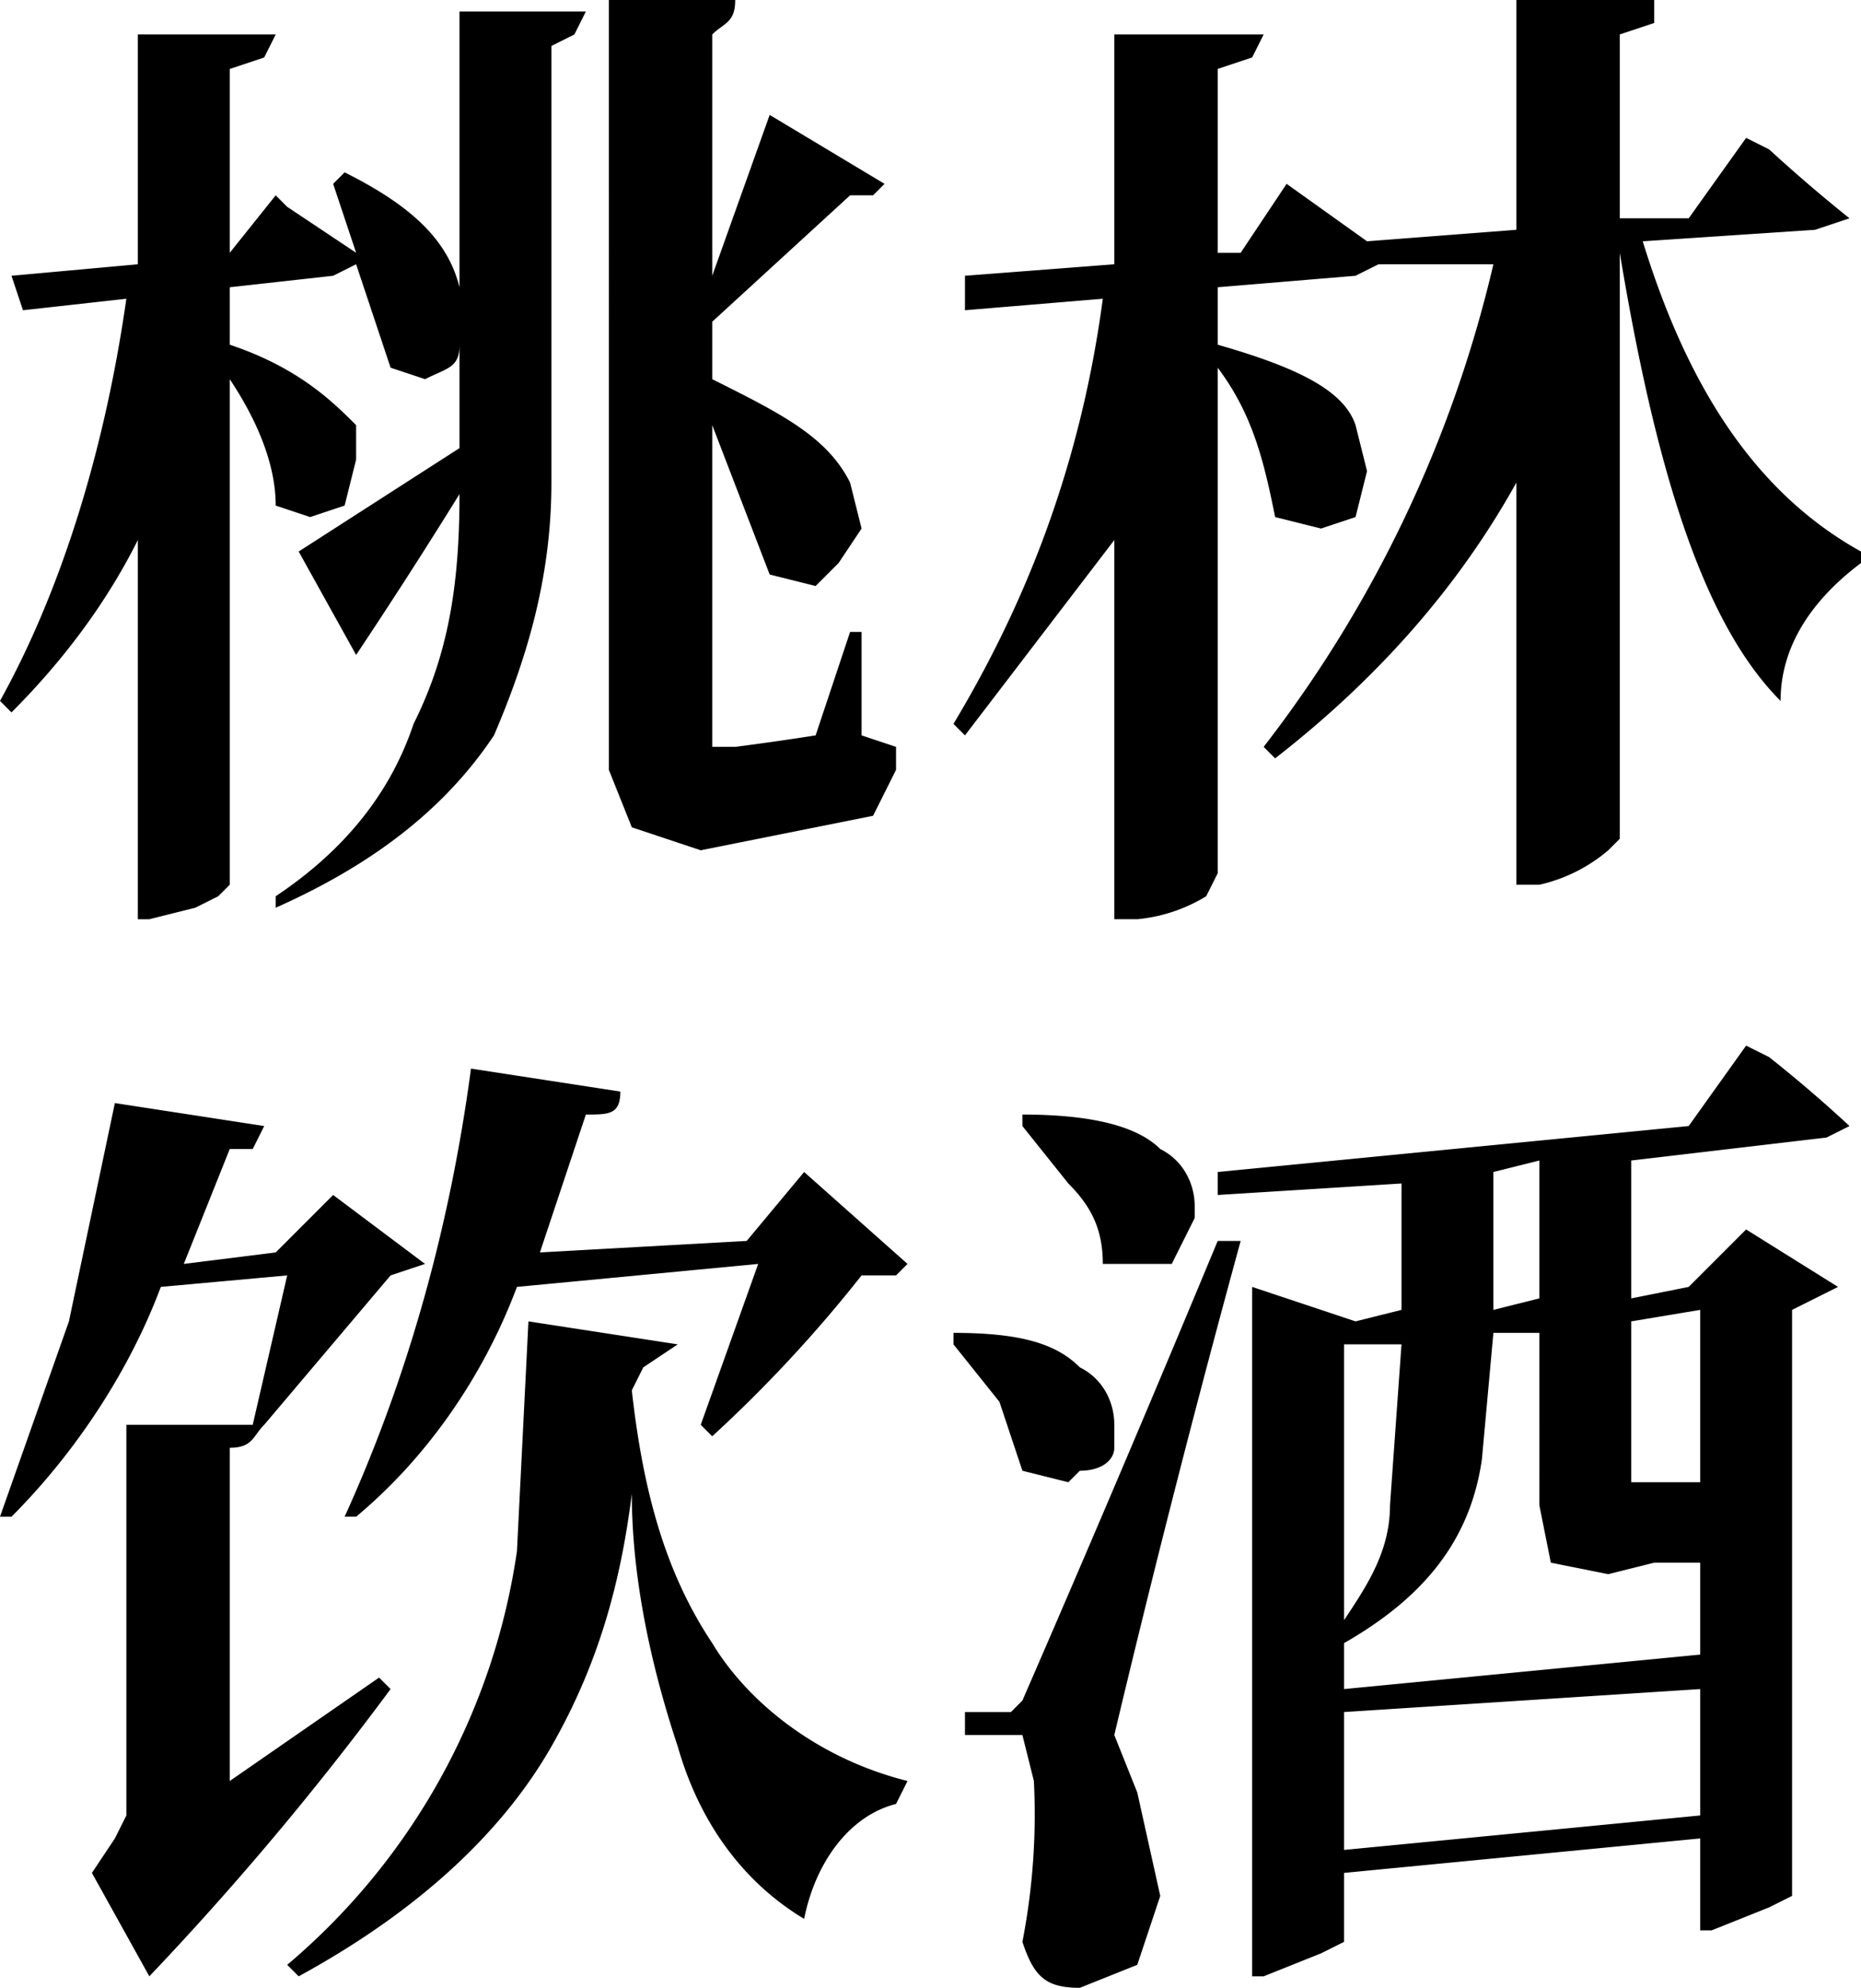 <svg
	xmlns="http://www.w3.org/2000/svg"
	viewBox="0 0 162 173"
>
	<g>
		<path
			d="m148 147-31 2v12l31-3Zm-137-23h12c-1 1-1 2-3 2v29l13-9 1 1a265 265 0 0 1-21 25l-5-9 2-3 1-2Zm111-7h-5v24c2-3 4-6 4-10l1-14Zm-39-1c6 0 9 1 11 3 2 1 3 3 3 5v2c0 1-1 2-3 2l-1 1-4-1-2-6-4-5Zm51 0h-4l-1 11c-1 7-5 12-12 16v4l31-3v-8h-4l-4 1-5-1-1-5Zm-88-1 13 2-3 2-1 2c1 9 3 16 7 22 3 5 9 10 17 12l-1 2c-4 1-7 5-8 10-5-3-9-8-11-15-2-6-4-14-4-22-1 8-3 15-7 22s-11 14-22 20l-1-1a58 58 0 0 0 20-36l1-20Zm102-1-6 1v14h6Zm-42-6h2a1318 1318 0 0 0-11 43l2 5 2 9-2 6-5 2c-3 0-4-1-5-4a58 58 0 0 0 1-14l-1-4h-5v-2h4l1-1a2645 2645 0 0 0 17-40Zm28-7-4 1v12l4-1Zm-45-4c6 0 10 1 12 3 2 1 3 3 3 5v1l-2 4h-6c0-3-1-5-3-7l-4-5Zm-79-1 13 2-1 2h-2l-4 10 8-1 5-5 8 6-3 1-11 13h-1l3-13-11 1c-3 8-8 15-13 20h-1l6-17 4-19Zm31-3 13 2c0 2-1 2-3 2l-4 12 18-1 5-6 9 8-1 1h-3a119 119 0 0 1-13 14l-1-1 5-14-21 2c-3 8-8 15-14 20h-1c5-11 9-24 11-39Zm111-2 2 1a117 117 0 0 1 7 6l-2 1-17 2v12l5-1 5-5 8 5-4 2v51l-2 1-5 2h-1v-8l-31 3v6l-2 1-5 2h-1v-60l9 3 4-1v-11l-16 1v-2l41-4Zm-140-88h12l-1 2-3 1v16l4-5 1 1 3 2 3 2v1l-2 1-9 1v5c6 2 9 5 11 7v3l-1 4-3 1-3-1c0-4-2-8-4-11v44l-1 1-2 1-4 1h-1v-33c-3 6-7 11-11 15l-1-1c5-9 9-21 11-35l-9 1-1-3 11-1Zm28-2h11l-1 2-2 1v38c0 8-2 15-5 22-4 6-10 11-19 15v-1c6-4 10-9 12-15 3-6 4-12 4-20a498 498 0 0 1-9 14l-5-9 14-9v-9c0 2-1 2-3 3l-3-1-3-9v-1l-2-6 1-1c6 3 9 6 10 10Zm13-1h11c0 2-1 2-2 3v21l5-14 10 6-1 1h-2l-12 11v5c6 3 10 5 12 9l1 4-2 3-2 2-4-1-5-13v28h2a259 259 0 0 0 7-1l3-9h1v9l3 1v2l-2 4-10 2-5 1-6-2-2-5Zm79 0h12v2l-3 1v16h6l5-7 2 1a138 138 0 0 0 7 6l-3 1-15 1c4 13 10 22 19 27v1c-4 3-7 7-7 12-7-7-11-21-14-39v51l-1 1a14 14 0 0 1-6 3h-2v-35c-5 9-12 17-21 24l-1-1a109 109 0 0 0 20-42h-10l-2 1-12 1v5c7 2 11 4 12 7l1 4-1 4-3 1-4-1c-1-5-2-9-5-13v44l-1 2a14 14 0 0 1-6 2h-2v-33l-13 17-1-1c6-10 11-22 13-37l-12 1v-3l13-1v-20h13l-1 2-3 1v16h2l4-6 7 5 13-1Z" />
	</g>
</svg>